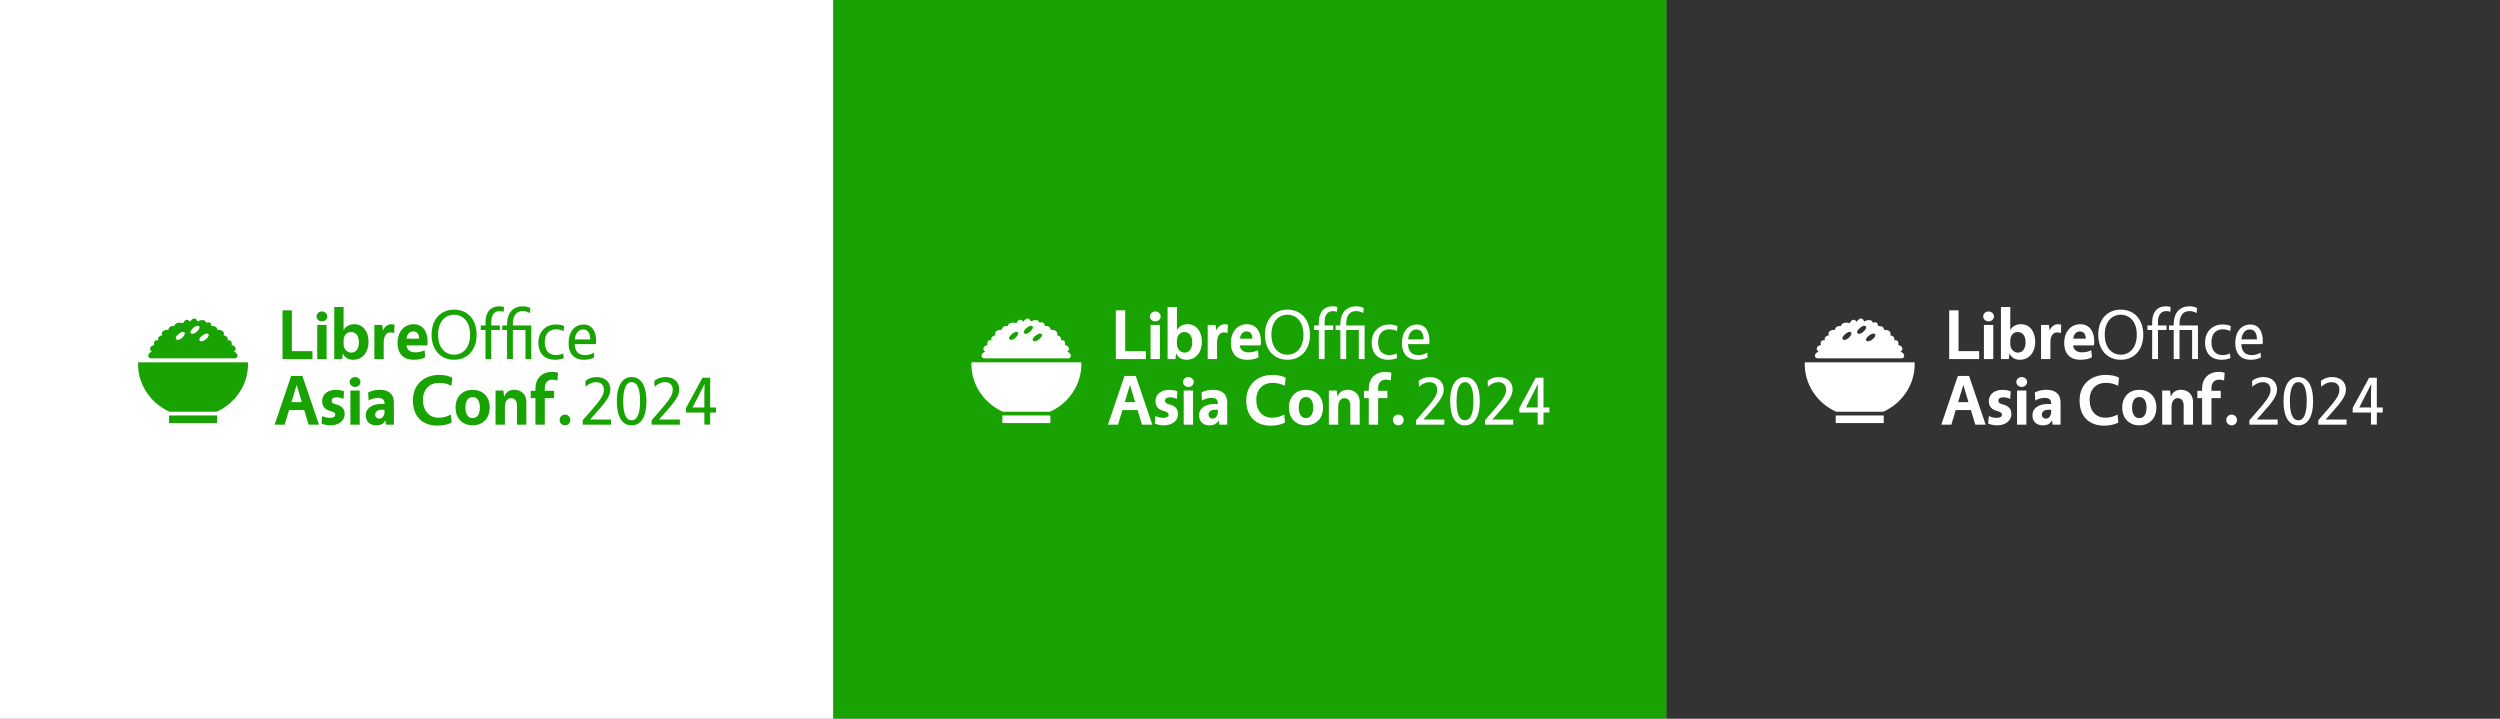 <?xml version="1.0" encoding="UTF-8" standalone="no"?>
<!-- Created with Inkscape (http://www.inkscape.org/) -->

<svg
   width="760.677mm"
   height="218.654mm"
   viewBox="0 0 760.677 218.654"
   version="1.1"
   id="svg1"
   xmlns="http://www.w3.org/2000/svg"
   xmlns:svg="http://www.w3.org/2000/svg">
  <rect x="0" y="0" width="760.677" height="218.654" fill="#808080" stroke="none"/>
  <defs
     id="defs1" />
  <g
     id="layer1"
     transform="translate(202.116,-53.975)">
    <g
       id="g2">
      <rect
         style="fill:#ffffff;fill-opacity:1;stroke:none;stroke-width:0.061;stroke-linecap:round;stroke-linejoin:round;stroke-opacity:1;paint-order:markers fill stroke"
         id="rect2392"
         width="253.559"
         height="218.654"
         x="-202.116"
         y="53.975" />
      <rect
         style="fill:#18a303;fill-opacity:1;stroke:none;stroke-width:0.061;stroke-linecap:round;stroke-linejoin:round;stroke-opacity:1;paint-order:markers fill stroke"
         id="rect2548"
         width="253.559"
         height="218.654"
         x="-305.003"
         y="53.975"
         transform="scale(-1,1)" />
      <rect
         style="fill:#333333;fill-opacity:1;stroke:none;stroke-width:0.061;stroke-linecap:round;stroke-linejoin:round;stroke-opacity:1;paint-order:markers fill stroke"
         id="rect2549"
         width="253.559"
         height="218.654"
         x="305.003"
         y="53.975" />
      <g
         id="g2647-4"
         transform="matrix(0.341,0,0,0.341,-2105.638,-1300.402)">
        <g
           id="g2641-1"
           style="font-size:63.206px;line-height:1.3;font-family:Vegur;-inkscape-font-specification:Vegur;letter-spacing:-0.237px;white-space:pre;fill:#ffffff;stroke-width:1.394;stroke-linecap:round;stroke-linejoin:round;paint-order:markers fill stroke"
           aria-label="LibreOffice">
          <path
             style="font-weight:bold"
             d="m 6586.183,4285.091 v -36.406 h -8.343 v 43.485 h 26.736 v -7.079 z m 26.815,-35.395 c -2.655,0 -4.804,1.959 -4.804,4.424 0,2.465 2.149,4.424 4.804,4.424 2.655,0 4.804,-1.959 4.804,-4.424 0,-2.465 -2.149,-4.424 -4.804,-4.424 z m -4.172,42.474 h 8.343 v -30.465 h -8.343 z m 23.528,-46.456 h -8.343 v 46.456 h 7.016 l 0.632,-5.183 c 1.327,3.666 4.93,5.815 9.165,5.815 8.027,0 13.779,-6.131 13.779,-16.307 0,-8.722 -4.804,-15.422 -12.641,-15.422 -4.172,0 -7.585,1.643 -9.607,5.246 z m 0,30.149 c 0,-4.93 2.971,-7.838 6.384,-7.838 5.12,0 7.269,4.045 7.269,9.102 0,6.131 -2.908,9.291 -6.889,9.291 -3.35,0 -6.763,-2.971 -6.763,-7.585 z m 34.463,-14.158 h -7.016 v 30.465 h 8.343 v -14.916 c 0,-5.12 1.959,-8.849 5.878,-8.849 1.517,0 2.465,0.127 3.476,0.569 l 0.316,-7.395 c -0.695,-0.316 -1.959,-0.506 -3.034,-0.506 -2.908,0 -6.257,2.275 -7.332,5.752 z m 37.813,22.564 c -2.275,1.201 -4.993,1.896 -8.343,1.896 -4.551,0 -7.395,-2.149 -7.838,-6.194 h 18.519 c 0.19,-1.011 0.316,-2.465 0.316,-3.539 0,-8.343 -3.792,-15.359 -12.515,-15.359 -8.153,0 -14.284,6.447 -14.284,16.813 0,9.986 5.815,14.916 14.158,14.916 4.677,0 8.153,-0.885 10.555,-2.212 z m -16.117,-10.303 c 0.506,-4.171 2.844,-6.447 5.878,-6.447 3.856,0 5.309,2.907 5.309,6.447 z"
             id="path2640-1" />
          <path
             d="m 6730.94,4248.053 c -11.883,0 -20.099,8.659 -20.099,22.375 0,13.716 8.217,22.375 20.099,22.375 11.883,0 20.099,-8.659 20.099,-22.375 0,-13.716 -8.217,-22.375 -20.099,-22.375 z m 0,4.551 c 7.648,0 14.284,5.815 14.284,17.824 0,12.009 -6.637,17.824 -14.284,17.824 -7.648,0 -14.284,-5.815 -14.284,-17.824 0,-12.009 6.637,-17.824 14.284,-17.824 z m 28.016,9.607 h -4.235 v 4.045 h 4.235 v 25.914 h 5.183 v -25.914 h 7.648 v -4.045 h -7.648 v -3.539 c 0,-6.447 3.413,-9.291 7.142,-9.291 1.77,0 2.844,0.253 3.856,0.632 l 0.316,-4.298 c -1.011,-0.379 -2.528,-0.632 -4.235,-0.632 -7.521,0 -12.262,4.993 -12.262,14.284 z m 40.847,0 h -16.433 v -1.58 c 0,-6.573 2.781,-11.251 8.659,-11.251 2.528,0 4.74,0.569 6.51,1.77 l 0.506,-4.424 c -1.264,-0.885 -3.856,-1.643 -6.51,-1.643 -8.533,0 -14.348,5.12 -14.348,16.244 v 0.885 h -4.235 v 4.045 h 4.235 v 25.914 h 5.183 v -25.914 h 11.251 v 25.914 h 5.183 z m 28.537,24.903 c -1.896,0.948 -4.235,1.517 -6.384,1.517 -6.384,0 -10.113,-4.045 -10.113,-11.567 0,-7.774 4.424,-11.44 10.05,-11.44 2.655,0 4.93,0.632 6.763,1.643 l 0.443,-4.551 c -1.707,-0.822 -4.361,-1.391 -7.395,-1.391 -8.153,0 -15.549,5.562 -15.549,16.117 0,10.492 6.447,15.359 14.664,15.359 3.097,0 5.878,-0.632 7.964,-1.454 z m 27.384,-0.695 c -2.149,1.327 -4.993,2.212 -7.648,2.212 -6.068,0 -9.228,-2.971 -9.544,-9.797 h 18.898 c 0.19,-1.011 0.253,-1.643 0.253,-2.591 0,-8.217 -3.224,-14.916 -11.061,-14.916 -8.153,0 -13.526,6.447 -13.526,16.56 0,9.86 5.372,14.916 13.716,14.916 3.539,0 6.889,-0.822 9.165,-2.086 z m -17.066,-11.819 c 0.443,-5.309 3.224,-8.849 7.395,-8.849 4.614,0 6.384,3.919 6.384,8.849 z"
             id="path2641-6" />
        </g>
        <g
           id="g2644-6"
           style="fill:#ffffff"
           transform="translate(0,539.401)">
          <path
             id="path2643-9"
             style="fill:#ffffff;fill-opacity:1;stroke:none;stroke-width:0.145;stroke-linecap:round;stroke-linejoin:round;stroke-dasharray:none;paint-order:markers fill stroke"
             d="m 6499.141,3716.555 h -0.01 c -1.271,-0.053 -2.717,1.293 -3.984,3.054 -0.473,-1.041 -1.303,-1.755 -2.583,-1.914 -1.246,-0.155 -2.438,1.147 -3.412,2.942 -3.659,-0.79 -7.285,-0.32 -7.771,2.607 -2.794,-0.125 -5.113,0.733 -5.355,3.194 v 0.234 c -3.191,-0.064 -5.906,0.951 -5.924,3.679 0,0.431 0.169,0.835 0.467,1.212 -2.213,0.355 -3.84,1.442 -3.853,3.553 0,0.377 0.126,0.733 0.356,1.068 -0.968,-0.388 -1.982,-0.347 -2.984,0.309 -0.935,0.612 -1.089,2.077 -0.817,3.801 -2.095,0.392 -3.612,1.476 -3.625,3.513 -0.01,0.843 0.641,1.584 1.639,2.21 -2.344,1.101 -3.893,2.803 -3.005,4.893 0.273,0.642 0.971,1.017 1.898,1.196 h 75.418 c -0.01,-0.01 -0.01,-0.01 -0.01,-0.018 0.896,-0.184 1.57,-0.554 1.837,-1.181 0.889,-2.089 -0.661,-3.792 -3.005,-4.893 0.998,-0.626 1.649,-1.367 1.639,-2.21 -0.013,-2.037 -1.529,-3.121 -3.625,-3.513 0.272,-1.724 0.118,-3.19 -0.817,-3.802 -1.002,-0.656 -2.017,-0.696 -2.984,-0.308 0.231,-0.335 0.356,-0.692 0.356,-1.069 -0.014,-2.111 -1.64,-3.198 -3.853,-3.553 0.298,-0.377 0.467,-0.78 0.467,-1.212 -0.018,-2.729 -2.733,-3.744 -5.924,-3.679 0.01,-0.078 0.01,-0.156 0,-0.234 -0.242,-2.466 -2.569,-3.321 -5.369,-3.193 -0.027,-1.377 -0.37,-2.473 -1.206,-2.909 -1.181,-0.616 -2.302,-0.472 -3.308,0.166 -0.018,-0.123 -0.046,-0.243 -0.091,-0.361 -1.086,-2.851 -4.581,-2.519 -7.887,-0.913 -0.235,-1.233 -0.931,-2.185 -2.255,-2.599 -0.139,-0.045 -0.281,-0.064 -0.426,-0.074 z m 3.042,6.483 c 0.651,0.015 1.158,0.3 1.518,0.859 0.905,2.523 -5.95,8.745 -7.941,5.428 -0.96,-1.599 3.067,-5.19 4.645,-5.838 0.678,-0.311 1.271,-0.462 1.777,-0.45 z m -13.1,5.431 c 0.651,0.015 1.158,0.3 1.518,0.86 0.905,2.523 -5.95,8.745 -7.941,5.428 -0.96,-1.599 3.067,-5.19 4.645,-5.838 0.678,-0.311 1.271,-0.462 1.777,-0.45 z m 21.177,1.537 c 0.76,0 1.321,0.323 1.679,0.971 0.732,2.579 -6.527,8.323 -8.289,4.879 -0.85,-1.66 3.41,-4.971 5.029,-5.511 0.598,-0.227 1.125,-0.34 1.581,-0.339 z" />
          <path
             id="path2644-4"
             style="fill:#ffffff;fill-opacity:1;stroke:none;stroke-width:0.145;stroke-linecap:round;stroke-linejoin:round;stroke-dasharray:none;stroke-opacity:1;paint-order:markers fill stroke"
             d="m 6449.003,3755.693 c -0.026,0.567 -0.044,1.133 -0.044,1.7 0.02,18.134 10.929,34.588 27.938,42.354 h 42.227 c 17.009,-7.767 27.919,-24.22 27.938,-42.354 -0.031,-0.568 -0.074,-1.134 -0.127,-1.7 z m 27.587,47.385 v 6.822 h 42.839 v -6.822 z" />
        </g>
        <g
           id="g2646-7"
           style="font-size:63.206px;line-height:1.3;font-family:Vegur;-inkscape-font-specification:Vegur;letter-spacing:-0.237px;white-space:pre;fill:#ffffff;stroke-width:1.394;stroke-linecap:round;stroke-linejoin:round;paint-order:markers fill stroke"
           aria-label="Asia Conf. 2024">
          <path
             style="font-weight:bold"
             d="m 6597.211,4337.669 3.919,13.02 h 9.228 l -14.79,-43.485 h -9.986 l -14.79,43.485 h 8.975 l 3.919,-13.02 z m -2.149,-7.079 h -9.228 l 4.614,-15.359 z m 17.524,19.088 c 2.275,1.075 5.309,1.643 7.964,1.643 7.079,0 12.768,-3.792 12.768,-9.986 0,-4.551 -2.275,-7.458 -8.217,-8.849 -2.086,-0.506 -3.413,-1.517 -3.413,-3.224 0,-1.896 1.833,-2.971 4.361,-2.971 2.275,0 4.298,0.506 6.194,1.517 l 0.506,-6.826 c -1.77,-0.758 -4.171,-1.327 -7.648,-1.327 -6.194,0 -11.883,3.413 -11.883,10.05 0,4.74 2.339,7.521 7.711,8.912 2.591,0.695 3.982,1.58 3.982,3.224 0,1.706 -1.643,2.781 -4.361,2.781 -2.275,0 -4.677,-0.379 -7.332,-1.58 z m 29.975,-41.463 c -2.655,0 -4.804,1.959 -4.804,4.424 0,2.465 2.149,4.424 4.804,4.424 2.655,0 4.804,-1.959 4.804,-4.424 0,-2.465 -2.149,-4.424 -4.804,-4.424 z m -4.171,42.474 h 8.343 v -30.465 h -8.343 z m 16.323,-21.553 c 2.465,-1.58 6.005,-2.339 8.47,-2.339 3.982,0 5.689,1.896 5.689,4.867 v 0.695 c -0.758,-0.063 -1.706,-0.127 -2.908,-0.127 -7.964,0 -13.842,3.603 -13.842,10.113 0,5.625 3.666,8.975 9.165,8.975 4.045,0 6.51,-1.201 8.28,-4.488 l 0.632,3.856 h 7.016 v -19.657 c 0,-6.953 -3.666,-11.44 -12.768,-11.44 -3.539,0 -7.648,0.885 -10.239,2.465 z m 14.158,10.05 c 0,3.539 -2.086,6.131 -4.551,6.131 -2.275,0 -3.792,-1.454 -3.792,-3.539 0,-2.718 2.339,-4.424 5.878,-4.424 0.822,0 1.706,0.063 2.465,0.126 z m 59.255,2.528 c -3.729,1.896 -7.016,2.781 -10.934,2.781 -8.406,0 -14.032,-5.941 -14.032,-16.054 0,-9.86 6.573,-15.043 14.221,-15.043 4.551,0 8.28,1.075 11.187,2.655 l 0.822,-7.205 c -2.591,-1.517 -6.51,-2.528 -12.009,-2.528 -12.388,0 -23.196,7.901 -23.196,22.817 0,14.727 8.975,22.438 21.743,22.438 4.614,0 9.291,-0.822 12.831,-2.718 z m 19.357,-22.122 c -8.47,0 -15.232,5.625 -15.232,15.865 0,10.176 6.763,15.865 15.232,15.865 8.47,0 15.233,-5.689 15.233,-15.865 0,-10.239 -6.763,-15.865 -15.233,-15.865 z m 0,6.447 c 3.856,0 6.447,3.16 6.447,9.418 0,6.194 -2.591,9.418 -6.447,9.418 -3.856,0 -6.447,-3.223 -6.447,-9.418 0,-6.257 2.591,-9.418 6.447,-9.418 z m 27.447,-5.815 h -7.016 v 30.465 h 8.343 v -15.675 c 0,-4.804 2.023,-7.964 5.499,-7.964 3.539,0 5.309,2.718 5.309,6.637 v 17.002 h 8.343 v -20.352 c 0,-6.194 -4.045,-10.745 -10.871,-10.745 -4.108,0 -7.585,2.023 -8.912,6.384 z m 28.585,0.253 h -4.235 v 6.573 h 4.235 v 23.639 h 8.343 v -23.639 h 8.28 v -6.573 h -8.28 v -2.465 c 0,-4.551 2.591,-7.458 6.7,-7.458 1.77,0 3.35,0.253 4.551,0.758 l 0.569,-6.889 c -1.264,-0.506 -3.287,-0.822 -5.183,-0.822 -8.406,0 -14.98,4.993 -14.98,15.106 z m 26.372,21.237 c -2.655,0 -4.804,2.149 -4.804,4.804 0,2.655 2.149,4.804 4.804,4.804 2.655,0 4.804,-2.149 4.804,-4.804 0,-2.655 -2.149,-4.804 -4.804,-4.804 z"
             id="path2645-1" />
          <path
             d="m 6848.319,4317.064 c 2.402,-2.718 6.194,-4.298 9.038,-4.298 4.993,0 7.205,2.844 7.205,6.573 0,3.919 -1.201,7.079 -9.734,16.939 l -9.102,10.492 v 3.919 h 25.219 v -4.551 h -18.646 l 5.941,-6.7 c 8.912,-9.986 12.136,-14.664 12.136,-20.226 0,-6.321 -4.551,-10.998 -12.262,-10.998 -3.729,0 -7.332,1.138 -9.986,3.476 z m 41.036,-8.849 c -8.153,0 -13.21,7.458 -13.21,21.553 0,14.284 4.93,21.553 13.21,21.553 8.153,0 13.21,-7.269 13.21,-21.553 0,-14.284 -5.056,-21.553 -13.21,-21.553 z m 0,4.551 c 5.499,0 7.521,6.826 7.521,17.002 0,10.176 -2.149,17.002 -7.521,17.002 -5.372,0 -7.521,-6.573 -7.521,-17.002 0,-10.239 2.275,-17.002 7.521,-17.002 z m 20.431,4.298 c 2.402,-2.718 6.194,-4.298 9.038,-4.298 4.993,0 7.205,2.844 7.205,6.573 0,3.919 -1.201,7.079 -9.734,16.939 l -9.102,10.492 v 3.919 h 25.219 v -4.551 h -18.646 l 5.941,-6.7 c 8.912,-9.986 12.135,-14.664 12.135,-20.226 0,-6.321 -4.551,-10.998 -12.262,-10.998 -3.729,0 -7.332,1.138 -9.986,3.476 z m 49.632,18.266 v -26.483 h -6.889 l -14.664,26.989 v 4.045 h 16.37 v 10.745 h 5.183 v -10.745 h 5.246 v -4.551 z m -15.675,0 10.745,-21.047 c -0.253,5.056 -0.253,8.786 -0.253,11.314 v 9.734 z"
             id="path2646-1" />
        </g>
      </g>
      <g
         id="g2653"
         transform="matrix(0.341,0,0,0.341,-1852.079,-1300.402)">
        <g
           id="g2648"
           style="font-size:63.206px;line-height:1.3;font-family:Vegur;-inkscape-font-specification:Vegur;letter-spacing:-0.237px;white-space:pre;fill:#ffffff;stroke-width:1.394;stroke-linecap:round;stroke-linejoin:round;paint-order:markers fill stroke"
           aria-label="LibreOffice">
          <path
             style="font-weight:bold"
             d="m 6586.183,4285.091 v -36.406 h -8.343 v 43.485 h 26.736 v -7.079 z m 26.815,-35.395 c -2.655,0 -4.804,1.959 -4.804,4.424 0,2.465 2.149,4.424 4.804,4.424 2.655,0 4.804,-1.959 4.804,-4.424 0,-2.465 -2.149,-4.424 -4.804,-4.424 z m -4.172,42.474 h 8.343 v -30.465 h -8.343 z m 23.528,-46.456 h -8.343 v 46.456 h 7.016 l 0.632,-5.183 c 1.327,3.666 4.93,5.815 9.165,5.815 8.027,0 13.779,-6.131 13.779,-16.307 0,-8.722 -4.804,-15.422 -12.641,-15.422 -4.172,0 -7.585,1.643 -9.607,5.246 z m 0,30.149 c 0,-4.93 2.971,-7.838 6.384,-7.838 5.12,0 7.269,4.045 7.269,9.102 0,6.131 -2.908,9.291 -6.889,9.291 -3.35,0 -6.763,-2.971 -6.763,-7.585 z m 34.463,-14.158 h -7.016 v 30.465 h 8.343 v -14.916 c 0,-5.12 1.959,-8.849 5.878,-8.849 1.517,0 2.465,0.127 3.476,0.569 l 0.316,-7.395 c -0.695,-0.316 -1.959,-0.506 -3.034,-0.506 -2.908,0 -6.257,2.275 -7.332,5.752 z m 37.813,22.564 c -2.275,1.201 -4.993,1.896 -8.343,1.896 -4.551,0 -7.395,-2.149 -7.838,-6.194 h 18.519 c 0.19,-1.011 0.316,-2.465 0.316,-3.539 0,-8.343 -3.792,-15.359 -12.515,-15.359 -8.153,0 -14.284,6.447 -14.284,16.813 0,9.986 5.815,14.916 14.158,14.916 4.677,0 8.153,-0.885 10.555,-2.212 z m -16.117,-10.303 c 0.506,-4.171 2.844,-6.447 5.878,-6.447 3.856,0 5.309,2.907 5.309,6.447 z"
             id="path2647" />
          <path
             d="m 6730.94,4248.053 c -11.883,0 -20.099,8.659 -20.099,22.375 0,13.716 8.217,22.375 20.099,22.375 11.883,0 20.099,-8.659 20.099,-22.375 0,-13.716 -8.217,-22.375 -20.099,-22.375 z m 0,4.551 c 7.648,0 14.284,5.815 14.284,17.824 0,12.009 -6.637,17.824 -14.284,17.824 -7.648,0 -14.284,-5.815 -14.284,-17.824 0,-12.009 6.637,-17.824 14.284,-17.824 z m 28.016,9.607 h -4.235 v 4.045 h 4.235 v 25.914 h 5.183 v -25.914 h 7.648 v -4.045 h -7.648 v -3.539 c 0,-6.447 3.413,-9.291 7.142,-9.291 1.77,0 2.844,0.253 3.856,0.632 l 0.316,-4.298 c -1.011,-0.379 -2.528,-0.632 -4.235,-0.632 -7.521,0 -12.262,4.993 -12.262,14.284 z m 40.847,0 h -16.433 v -1.58 c 0,-6.573 2.781,-11.251 8.659,-11.251 2.528,0 4.74,0.569 6.51,1.77 l 0.506,-4.424 c -1.264,-0.885 -3.856,-1.643 -6.51,-1.643 -8.533,0 -14.348,5.12 -14.348,16.244 v 0.885 h -4.235 v 4.045 h 4.235 v 25.914 h 5.183 v -25.914 h 11.251 v 25.914 h 5.183 z m 28.537,24.903 c -1.896,0.948 -4.235,1.517 -6.384,1.517 -6.384,0 -10.113,-4.045 -10.113,-11.567 0,-7.774 4.424,-11.44 10.05,-11.44 2.655,0 4.93,0.632 6.763,1.643 l 0.443,-4.551 c -1.707,-0.822 -4.361,-1.391 -7.395,-1.391 -8.153,0 -15.549,5.562 -15.549,16.117 0,10.492 6.447,15.359 14.664,15.359 3.097,0 5.878,-0.632 7.964,-1.454 z m 27.384,-0.695 c -2.149,1.327 -4.993,2.212 -7.648,2.212 -6.068,0 -9.228,-2.971 -9.544,-9.797 h 18.898 c 0.19,-1.011 0.253,-1.643 0.253,-2.591 0,-8.217 -3.224,-14.916 -11.061,-14.916 -8.153,0 -13.526,6.447 -13.526,16.56 0,9.86 5.372,14.916 13.716,14.916 3.539,0 6.889,-0.822 9.165,-2.086 z m -17.066,-11.819 c 0.443,-5.309 3.224,-8.849 7.395,-8.849 4.614,0 6.384,3.919 6.384,8.849 z"
             id="path2648" />
        </g>
        <g
           id="g2650"
           style="fill:#ffffff"
           transform="translate(0,539.401)">
          <path
             id="path2649"
             style="fill:#ffffff;fill-opacity:1;stroke:none;stroke-width:0.145;stroke-linecap:round;stroke-linejoin:round;stroke-dasharray:none;paint-order:markers fill stroke"
             d="m 6499.141,3716.555 h -0.01 c -1.271,-0.053 -2.717,1.293 -3.984,3.054 -0.473,-1.041 -1.303,-1.755 -2.583,-1.914 -1.246,-0.155 -2.438,1.147 -3.412,2.942 -3.659,-0.79 -7.285,-0.32 -7.771,2.607 -2.794,-0.125 -5.113,0.733 -5.355,3.194 v 0.234 c -3.191,-0.064 -5.906,0.951 -5.924,3.679 0,0.431 0.169,0.835 0.467,1.212 -2.213,0.355 -3.84,1.442 -3.853,3.553 0,0.377 0.126,0.733 0.356,1.068 -0.968,-0.388 -1.982,-0.347 -2.984,0.309 -0.935,0.612 -1.089,2.077 -0.817,3.801 -2.095,0.392 -3.612,1.476 -3.625,3.513 -0.01,0.843 0.641,1.584 1.639,2.21 -2.344,1.101 -3.893,2.803 -3.005,4.893 0.273,0.642 0.971,1.017 1.898,1.196 h 75.418 c -0.01,-0.01 -0.01,-0.01 -0.01,-0.018 0.896,-0.184 1.57,-0.554 1.837,-1.181 0.889,-2.089 -0.661,-3.792 -3.005,-4.893 0.998,-0.626 1.649,-1.367 1.639,-2.21 -0.013,-2.037 -1.529,-3.121 -3.625,-3.513 0.272,-1.724 0.118,-3.19 -0.817,-3.802 -1.002,-0.656 -2.017,-0.696 -2.984,-0.308 0.231,-0.335 0.356,-0.692 0.356,-1.069 -0.014,-2.111 -1.64,-3.198 -3.853,-3.553 0.298,-0.377 0.467,-0.78 0.467,-1.212 -0.018,-2.729 -2.733,-3.744 -5.924,-3.679 0.01,-0.078 0.01,-0.156 0,-0.234 -0.242,-2.466 -2.569,-3.321 -5.369,-3.193 -0.027,-1.377 -0.37,-2.473 -1.206,-2.909 -1.181,-0.616 -2.302,-0.472 -3.308,0.166 -0.018,-0.123 -0.046,-0.243 -0.091,-0.361 -1.086,-2.851 -4.581,-2.519 -7.887,-0.913 -0.235,-1.233 -0.931,-2.185 -2.255,-2.599 -0.139,-0.045 -0.281,-0.064 -0.426,-0.074 z m 3.042,6.483 c 0.651,0.015 1.158,0.3 1.518,0.859 0.905,2.523 -5.95,8.745 -7.941,5.428 -0.96,-1.599 3.067,-5.19 4.645,-5.838 0.678,-0.311 1.271,-0.462 1.777,-0.45 z m -13.1,5.431 c 0.651,0.015 1.158,0.3 1.518,0.86 0.905,2.523 -5.95,8.745 -7.941,5.428 -0.96,-1.599 3.067,-5.19 4.645,-5.838 0.678,-0.311 1.271,-0.462 1.777,-0.45 z m 21.177,1.537 c 0.76,0 1.321,0.323 1.679,0.971 0.732,2.579 -6.527,8.323 -8.289,4.879 -0.85,-1.66 3.41,-4.971 5.029,-5.511 0.598,-0.227 1.125,-0.34 1.581,-0.339 z" />
          <path
             id="path2650"
             style="fill:#ffffff;fill-opacity:1;stroke:none;stroke-width:0.145;stroke-linecap:round;stroke-linejoin:round;stroke-dasharray:none;stroke-opacity:1;paint-order:markers fill stroke"
             d="m 6449.003,3755.693 c -0.026,0.567 -0.044,1.133 -0.044,1.7 0.02,18.134 10.929,34.588 27.938,42.354 h 42.227 c 17.009,-7.767 27.919,-24.22 27.938,-42.354 -0.031,-0.568 -0.074,-1.134 -0.127,-1.7 z m 27.587,47.385 v 6.822 h 42.839 v -6.822 z" />
        </g>
        <g
           id="g2652"
           style="font-size:63.206px;line-height:1.3;font-family:Vegur;-inkscape-font-specification:Vegur;letter-spacing:-0.237px;white-space:pre;fill:#ffffff;stroke-width:1.394;stroke-linecap:round;stroke-linejoin:round;paint-order:markers fill stroke"
           aria-label="Asia Conf. 2024">
          <path
             style="font-weight:bold"
             d="m 6597.211,4337.669 3.919,13.02 h 9.228 l -14.79,-43.485 h -9.986 l -14.79,43.485 h 8.975 l 3.919,-13.02 z m -2.149,-7.079 h -9.228 l 4.614,-15.359 z m 17.524,19.088 c 2.275,1.075 5.309,1.643 7.964,1.643 7.079,0 12.768,-3.792 12.768,-9.986 0,-4.551 -2.275,-7.458 -8.217,-8.849 -2.086,-0.506 -3.413,-1.517 -3.413,-3.224 0,-1.896 1.833,-2.971 4.361,-2.971 2.275,0 4.298,0.506 6.194,1.517 l 0.506,-6.826 c -1.77,-0.758 -4.171,-1.327 -7.648,-1.327 -6.194,0 -11.883,3.413 -11.883,10.05 0,4.74 2.339,7.521 7.711,8.912 2.591,0.695 3.982,1.58 3.982,3.224 0,1.706 -1.643,2.781 -4.361,2.781 -2.275,0 -4.677,-0.379 -7.332,-1.58 z m 29.975,-41.463 c -2.655,0 -4.804,1.959 -4.804,4.424 0,2.465 2.149,4.424 4.804,4.424 2.655,0 4.804,-1.959 4.804,-4.424 0,-2.465 -2.149,-4.424 -4.804,-4.424 z m -4.171,42.474 h 8.343 v -30.465 h -8.343 z m 16.323,-21.553 c 2.465,-1.58 6.005,-2.339 8.47,-2.339 3.982,0 5.689,1.896 5.689,4.867 v 0.695 c -0.758,-0.063 -1.706,-0.127 -2.908,-0.127 -7.964,0 -13.842,3.603 -13.842,10.113 0,5.625 3.666,8.975 9.165,8.975 4.045,0 6.51,-1.201 8.28,-4.488 l 0.632,3.856 h 7.016 v -19.657 c 0,-6.953 -3.666,-11.44 -12.768,-11.44 -3.539,0 -7.648,0.885 -10.239,2.465 z m 14.158,10.05 c 0,3.539 -2.086,6.131 -4.551,6.131 -2.275,0 -3.792,-1.454 -3.792,-3.539 0,-2.718 2.339,-4.424 5.878,-4.424 0.822,0 1.706,0.063 2.465,0.126 z m 59.255,2.528 c -3.729,1.896 -7.016,2.781 -10.934,2.781 -8.406,0 -14.032,-5.941 -14.032,-16.054 0,-9.86 6.573,-15.043 14.221,-15.043 4.551,0 8.28,1.075 11.187,2.655 l 0.822,-7.205 c -2.591,-1.517 -6.51,-2.528 -12.009,-2.528 -12.388,0 -23.196,7.901 -23.196,22.817 0,14.727 8.975,22.438 21.743,22.438 4.614,0 9.291,-0.822 12.831,-2.718 z m 19.357,-22.122 c -8.47,0 -15.232,5.625 -15.232,15.865 0,10.176 6.763,15.865 15.232,15.865 8.47,0 15.233,-5.689 15.233,-15.865 0,-10.239 -6.763,-15.865 -15.233,-15.865 z m 0,6.447 c 3.856,0 6.447,3.16 6.447,9.418 0,6.194 -2.591,9.418 -6.447,9.418 -3.856,0 -6.447,-3.223 -6.447,-9.418 0,-6.257 2.591,-9.418 6.447,-9.418 z m 27.447,-5.815 h -7.016 v 30.465 h 8.343 v -15.675 c 0,-4.804 2.023,-7.964 5.499,-7.964 3.539,0 5.309,2.718 5.309,6.637 v 17.002 h 8.343 v -20.352 c 0,-6.194 -4.045,-10.745 -10.871,-10.745 -4.108,0 -7.585,2.023 -8.912,6.384 z m 28.585,0.253 h -4.235 v 6.573 h 4.235 v 23.639 h 8.343 v -23.639 h 8.28 v -6.573 h -8.28 v -2.465 c 0,-4.551 2.591,-7.458 6.7,-7.458 1.77,0 3.35,0.253 4.551,0.758 l 0.569,-6.889 c -1.264,-0.506 -3.287,-0.822 -5.183,-0.822 -8.406,0 -14.98,4.993 -14.98,15.106 z m 26.372,21.237 c -2.655,0 -4.804,2.149 -4.804,4.804 0,2.655 2.149,4.804 4.804,4.804 2.655,0 4.804,-2.149 4.804,-4.804 0,-2.655 -2.149,-4.804 -4.804,-4.804 z"
             id="path2651" />
          <path
             d="m 6848.319,4317.064 c 2.402,-2.718 6.194,-4.298 9.038,-4.298 4.993,0 7.205,2.844 7.205,6.573 0,3.919 -1.201,7.079 -9.734,16.939 l -9.102,10.492 v 3.919 h 25.219 v -4.551 h -18.646 l 5.941,-6.7 c 8.912,-9.986 12.136,-14.664 12.136,-20.226 0,-6.321 -4.551,-10.998 -12.262,-10.998 -3.729,0 -7.332,1.138 -9.986,3.476 z m 41.036,-8.849 c -8.153,0 -13.21,7.458 -13.21,21.553 0,14.284 4.93,21.553 13.21,21.553 8.153,0 13.21,-7.269 13.21,-21.553 0,-14.284 -5.056,-21.553 -13.21,-21.553 z m 0,4.551 c 5.499,0 7.521,6.826 7.521,17.002 0,10.176 -2.149,17.002 -7.521,17.002 -5.372,0 -7.521,-6.573 -7.521,-17.002 0,-10.239 2.275,-17.002 7.521,-17.002 z m 20.431,4.298 c 2.402,-2.718 6.194,-4.298 9.038,-4.298 4.993,0 7.205,2.844 7.205,6.573 0,3.919 -1.201,7.079 -9.734,16.939 l -9.102,10.492 v 3.919 h 25.219 v -4.551 h -18.646 l 5.941,-6.7 c 8.912,-9.986 12.135,-14.664 12.135,-20.226 0,-6.321 -4.551,-10.998 -12.262,-10.998 -3.729,0 -7.332,1.138 -9.986,3.476 z m 49.632,18.266 v -26.483 h -6.889 l -14.664,26.989 v 4.045 h 16.37 v 10.745 h 5.183 v -10.745 h 5.246 v -4.551 z m -15.675,0 10.745,-21.047 c -0.253,5.056 -0.253,8.786 -0.253,11.314 v 9.734 z"
             id="path2652" />
        </g>
      </g>
      <g
         id="g2680"
         transform="matrix(0.341,0,0,0.341,-2359.197,-1300.402)"
         style="fill:#18a303;fill-opacity:1">
        <g
           id="g2654"
           style="font-size:63.206px;line-height:1.3;font-family:Vegur;-inkscape-font-specification:Vegur;letter-spacing:-0.237px;white-space:pre;fill:#18a303;fill-opacity:1;stroke-width:1.394;stroke-linecap:round;stroke-linejoin:round;paint-order:markers fill stroke"
           aria-label="LibreOffice">
          <path
             style="font-weight:bold;fill:#18a303;fill-opacity:1"
             d="m 6586.183,4285.091 v -36.406 h -8.343 v 43.485 h 26.736 v -7.079 z m 26.815,-35.395 c -2.655,0 -4.804,1.959 -4.804,4.424 0,2.465 2.149,4.424 4.804,4.424 2.655,0 4.804,-1.959 4.804,-4.424 0,-2.465 -2.149,-4.424 -4.804,-4.424 z m -4.172,42.474 h 8.343 v -30.465 h -8.343 z m 23.528,-46.456 h -8.343 v 46.456 h 7.016 l 0.632,-5.183 c 1.327,3.666 4.93,5.815 9.165,5.815 8.027,0 13.779,-6.131 13.779,-16.307 0,-8.722 -4.804,-15.422 -12.641,-15.422 -4.172,0 -7.585,1.643 -9.607,5.246 z m 0,30.149 c 0,-4.93 2.971,-7.838 6.384,-7.838 5.12,0 7.269,4.045 7.269,9.102 0,6.131 -2.908,9.291 -6.889,9.291 -3.35,0 -6.763,-2.971 -6.763,-7.585 z m 34.463,-14.158 h -7.016 v 30.465 h 8.343 v -14.916 c 0,-5.12 1.959,-8.849 5.878,-8.849 1.517,0 2.465,0.127 3.476,0.569 l 0.316,-7.395 c -0.695,-0.316 -1.959,-0.506 -3.034,-0.506 -2.908,0 -6.257,2.275 -7.332,5.752 z m 37.813,22.564 c -2.275,1.201 -4.993,1.896 -8.343,1.896 -4.551,0 -7.395,-2.149 -7.838,-6.194 h 18.519 c 0.19,-1.011 0.316,-2.465 0.316,-3.539 0,-8.343 -3.792,-15.359 -12.515,-15.359 -8.153,0 -14.284,6.447 -14.284,16.813 0,9.986 5.815,14.916 14.158,14.916 4.677,0 8.153,-0.885 10.555,-2.212 z m -16.117,-10.303 c 0.506,-4.171 2.844,-6.447 5.878,-6.447 3.856,0 5.309,2.907 5.309,6.447 z"
             id="path2653" />
          <path
             d="m 6730.94,4248.053 c -11.883,0 -20.099,8.659 -20.099,22.375 0,13.716 8.217,22.375 20.099,22.375 11.883,0 20.099,-8.659 20.099,-22.375 0,-13.716 -8.217,-22.375 -20.099,-22.375 z m 0,4.551 c 7.648,0 14.284,5.815 14.284,17.824 0,12.009 -6.637,17.824 -14.284,17.824 -7.648,0 -14.284,-5.815 -14.284,-17.824 0,-12.009 6.637,-17.824 14.284,-17.824 z m 28.016,9.607 h -4.235 v 4.045 h 4.235 v 25.914 h 5.183 v -25.914 h 7.648 v -4.045 h -7.648 v -3.539 c 0,-6.447 3.413,-9.291 7.142,-9.291 1.77,0 2.844,0.253 3.856,0.632 l 0.316,-4.298 c -1.011,-0.379 -2.528,-0.632 -4.235,-0.632 -7.521,0 -12.262,4.993 -12.262,14.284 z m 40.847,0 h -16.433 v -1.58 c 0,-6.573 2.781,-11.251 8.659,-11.251 2.528,0 4.74,0.569 6.51,1.77 l 0.506,-4.424 c -1.264,-0.885 -3.856,-1.643 -6.51,-1.643 -8.533,0 -14.348,5.12 -14.348,16.244 v 0.885 h -4.235 v 4.045 h 4.235 v 25.914 h 5.183 v -25.914 h 11.251 v 25.914 h 5.183 z m 28.537,24.903 c -1.896,0.948 -4.235,1.517 -6.384,1.517 -6.384,0 -10.113,-4.045 -10.113,-11.567 0,-7.774 4.424,-11.44 10.05,-11.44 2.655,0 4.93,0.632 6.763,1.643 l 0.443,-4.551 c -1.707,-0.822 -4.361,-1.391 -7.395,-1.391 -8.153,0 -15.549,5.562 -15.549,16.117 0,10.492 6.447,15.359 14.664,15.359 3.097,0 5.878,-0.632 7.964,-1.454 z m 27.384,-0.695 c -2.149,1.327 -4.993,2.212 -7.648,2.212 -6.068,0 -9.228,-2.971 -9.544,-9.797 h 18.898 c 0.19,-1.011 0.253,-1.643 0.253,-2.591 0,-8.217 -3.224,-14.916 -11.061,-14.916 -8.153,0 -13.526,6.447 -13.526,16.56 0,9.86 5.372,14.916 13.716,14.916 3.539,0 6.889,-0.822 9.165,-2.086 z m -17.066,-11.819 c 0.443,-5.309 3.224,-8.849 7.395,-8.849 4.614,0 6.384,3.919 6.384,8.849 z"
             id="path2654"
             style="fill:#18a303;fill-opacity:1" />
        </g>
        <g
           id="g2656"
           style="fill:#18a303;fill-opacity:1"
           transform="translate(0,539.401)">
          <path
             id="path2655"
             style="fill:#18a303;fill-opacity:1;stroke:none;stroke-width:0.145;stroke-linecap:round;stroke-linejoin:round;stroke-dasharray:none;paint-order:markers fill stroke"
             d="m 6499.141,3716.555 h -0.01 c -1.271,-0.053 -2.717,1.293 -3.984,3.054 -0.473,-1.041 -1.303,-1.755 -2.583,-1.914 -1.246,-0.155 -2.438,1.147 -3.412,2.942 -3.659,-0.79 -7.285,-0.32 -7.771,2.607 -2.794,-0.125 -5.113,0.733 -5.355,3.194 v 0.234 c -3.191,-0.064 -5.906,0.951 -5.924,3.679 0,0.431 0.169,0.835 0.467,1.212 -2.213,0.355 -3.84,1.442 -3.853,3.553 0,0.377 0.126,0.733 0.356,1.068 -0.968,-0.388 -1.982,-0.347 -2.984,0.309 -0.935,0.612 -1.089,2.077 -0.817,3.801 -2.095,0.392 -3.612,1.476 -3.625,3.513 -0.01,0.843 0.641,1.584 1.639,2.21 -2.344,1.101 -3.893,2.803 -3.005,4.893 0.273,0.642 0.971,1.017 1.898,1.196 h 75.418 c -0.01,-0.01 -0.01,-0.01 -0.01,-0.018 0.896,-0.184 1.57,-0.554 1.837,-1.181 0.889,-2.089 -0.661,-3.792 -3.005,-4.893 0.998,-0.626 1.649,-1.367 1.639,-2.21 -0.013,-2.037 -1.529,-3.121 -3.625,-3.513 0.272,-1.724 0.118,-3.19 -0.817,-3.802 -1.002,-0.656 -2.017,-0.696 -2.984,-0.308 0.231,-0.335 0.356,-0.692 0.356,-1.069 -0.014,-2.111 -1.64,-3.198 -3.853,-3.553 0.298,-0.377 0.467,-0.78 0.467,-1.212 -0.018,-2.729 -2.733,-3.744 -5.924,-3.679 0.01,-0.078 0.01,-0.156 0,-0.234 -0.242,-2.466 -2.569,-3.321 -5.369,-3.193 -0.027,-1.377 -0.37,-2.473 -1.206,-2.909 -1.181,-0.616 -2.302,-0.472 -3.308,0.166 -0.018,-0.123 -0.046,-0.243 -0.091,-0.361 -1.086,-2.851 -4.581,-2.519 -7.887,-0.913 -0.235,-1.233 -0.931,-2.185 -2.255,-2.599 -0.139,-0.045 -0.281,-0.064 -0.426,-0.074 z m 3.042,6.483 c 0.651,0.015 1.158,0.3 1.518,0.859 0.905,2.523 -5.95,8.745 -7.941,5.428 -0.96,-1.599 3.067,-5.19 4.645,-5.838 0.678,-0.311 1.271,-0.462 1.777,-0.45 z m -13.1,5.431 c 0.651,0.015 1.158,0.3 1.518,0.86 0.905,2.523 -5.95,8.745 -7.941,5.428 -0.96,-1.599 3.067,-5.19 4.645,-5.838 0.678,-0.311 1.271,-0.462 1.777,-0.45 z m 21.177,1.537 c 0.76,0 1.321,0.323 1.679,0.971 0.732,2.579 -6.527,8.323 -8.289,4.879 -0.85,-1.66 3.41,-4.971 5.029,-5.511 0.598,-0.227 1.125,-0.34 1.581,-0.339 z" />
          <path
             id="path2656"
             style="fill:#18a303;fill-opacity:1;stroke:none;stroke-width:0.145;stroke-linecap:round;stroke-linejoin:round;stroke-dasharray:none;stroke-opacity:1;paint-order:markers fill stroke"
             d="m 6449.003,3755.693 c -0.026,0.567 -0.044,1.133 -0.044,1.7 0.02,18.134 10.929,34.588 27.938,42.354 h 42.227 c 17.009,-7.767 27.919,-24.22 27.938,-42.354 -0.031,-0.568 -0.074,-1.134 -0.127,-1.7 z m 27.587,47.385 v 6.822 h 42.839 v -6.822 z" />
        </g>
        <g
           id="g2679"
           style="font-size:63.206px;line-height:1.3;font-family:Vegur;-inkscape-font-specification:Vegur;letter-spacing:-0.237px;white-space:pre;fill:#18a303;fill-opacity:1;stroke-width:1.394;stroke-linecap:round;stroke-linejoin:round;paint-order:markers fill stroke"
           aria-label="Asia Conf. 2024">
          <path
             style="font-weight:bold;fill:#18a303;fill-opacity:1"
             d="m 6597.211,4337.669 3.919,13.02 h 9.228 l -14.79,-43.485 h -9.986 l -14.79,43.485 h 8.975 l 3.919,-13.02 z m -2.149,-7.079 h -9.228 l 4.614,-15.359 z m 17.524,19.088 c 2.275,1.075 5.309,1.643 7.964,1.643 7.079,0 12.768,-3.792 12.768,-9.986 0,-4.551 -2.275,-7.458 -8.217,-8.849 -2.086,-0.506 -3.413,-1.517 -3.413,-3.224 0,-1.896 1.833,-2.971 4.361,-2.971 2.275,0 4.298,0.506 6.194,1.517 l 0.506,-6.826 c -1.77,-0.758 -4.171,-1.327 -7.648,-1.327 -6.194,0 -11.883,3.413 -11.883,10.05 0,4.74 2.339,7.521 7.711,8.912 2.591,0.695 3.982,1.58 3.982,3.224 0,1.706 -1.643,2.781 -4.361,2.781 -2.275,0 -4.677,-0.379 -7.332,-1.58 z m 29.975,-41.463 c -2.655,0 -4.804,1.959 -4.804,4.424 0,2.465 2.149,4.424 4.804,4.424 2.655,0 4.804,-1.959 4.804,-4.424 0,-2.465 -2.149,-4.424 -4.804,-4.424 z m -4.171,42.474 h 8.343 v -30.465 h -8.343 z m 16.323,-21.553 c 2.465,-1.58 6.005,-2.339 8.47,-2.339 3.982,0 5.689,1.896 5.689,4.867 v 0.695 c -0.758,-0.063 -1.706,-0.127 -2.908,-0.127 -7.964,0 -13.842,3.603 -13.842,10.113 0,5.625 3.666,8.975 9.165,8.975 4.045,0 6.51,-1.201 8.28,-4.488 l 0.632,3.856 h 7.016 v -19.657 c 0,-6.953 -3.666,-11.44 -12.768,-11.44 -3.539,0 -7.648,0.885 -10.239,2.465 z m 14.158,10.05 c 0,3.539 -2.086,6.131 -4.551,6.131 -2.275,0 -3.792,-1.454 -3.792,-3.539 0,-2.718 2.339,-4.424 5.878,-4.424 0.822,0 1.706,0.063 2.465,0.126 z m 59.255,2.528 c -3.729,1.896 -7.016,2.781 -10.934,2.781 -8.406,0 -14.032,-5.941 -14.032,-16.054 0,-9.86 6.573,-15.043 14.221,-15.043 4.551,0 8.28,1.075 11.187,2.655 l 0.822,-7.205 c -2.591,-1.517 -6.51,-2.528 -12.009,-2.528 -12.388,0 -23.196,7.901 -23.196,22.817 0,14.727 8.975,22.438 21.743,22.438 4.614,0 9.291,-0.822 12.831,-2.718 z m 19.357,-22.122 c -8.47,0 -15.232,5.625 -15.232,15.865 0,10.176 6.763,15.865 15.232,15.865 8.47,0 15.233,-5.689 15.233,-15.865 0,-10.239 -6.763,-15.865 -15.233,-15.865 z m 0,6.447 c 3.856,0 6.447,3.16 6.447,9.418 0,6.194 -2.591,9.418 -6.447,9.418 -3.856,0 -6.447,-3.223 -6.447,-9.418 0,-6.257 2.591,-9.418 6.447,-9.418 z m 27.447,-5.815 h -7.016 v 30.465 h 8.343 v -15.675 c 0,-4.804 2.023,-7.964 5.499,-7.964 3.539,0 5.309,2.718 5.309,6.637 v 17.002 h 8.343 v -20.352 c 0,-6.194 -4.045,-10.745 -10.871,-10.745 -4.108,0 -7.585,2.023 -8.912,6.384 z m 28.585,0.253 h -4.235 v 6.573 h 4.235 v 23.639 h 8.343 v -23.639 h 8.28 v -6.573 h -8.28 v -2.465 c 0,-4.551 2.591,-7.458 6.7,-7.458 1.77,0 3.35,0.253 4.551,0.758 l 0.569,-6.889 c -1.264,-0.506 -3.287,-0.822 -5.183,-0.822 -8.406,0 -14.98,4.993 -14.98,15.106 z m 26.372,21.237 c -2.655,0 -4.804,2.149 -4.804,4.804 0,2.655 2.149,4.804 4.804,4.804 2.655,0 4.804,-2.149 4.804,-4.804 0,-2.655 -2.149,-4.804 -4.804,-4.804 z"
             id="path2657" />
          <path
             d="m 6848.319,4317.064 c 2.402,-2.718 6.194,-4.298 9.038,-4.298 4.993,0 7.205,2.844 7.205,6.573 0,3.919 -1.201,7.079 -9.734,16.939 l -9.102,10.492 v 3.919 h 25.219 v -4.551 h -18.646 l 5.941,-6.7 c 8.912,-9.986 12.136,-14.664 12.136,-20.226 0,-6.321 -4.551,-10.998 -12.262,-10.998 -3.729,0 -7.332,1.138 -9.986,3.476 z m 41.036,-8.849 c -8.153,0 -13.21,7.458 -13.21,21.553 0,14.284 4.93,21.553 13.21,21.553 8.153,0 13.21,-7.269 13.21,-21.553 0,-14.284 -5.056,-21.553 -13.21,-21.553 z m 0,4.551 c 5.499,0 7.521,6.826 7.521,17.002 0,10.176 -2.149,17.002 -7.521,17.002 -5.372,0 -7.521,-6.573 -7.521,-17.002 0,-10.239 2.275,-17.002 7.521,-17.002 z m 20.431,4.298 c 2.402,-2.718 6.194,-4.298 9.038,-4.298 4.993,0 7.205,2.844 7.205,6.573 0,3.919 -1.201,7.079 -9.734,16.939 l -9.102,10.492 v 3.919 h 25.219 v -4.551 h -18.646 l 5.941,-6.7 c 8.912,-9.986 12.135,-14.664 12.135,-20.226 0,-6.321 -4.551,-10.998 -12.262,-10.998 -3.729,0 -7.332,1.138 -9.986,3.476 z m 49.632,18.266 v -26.483 h -6.889 l -14.664,26.989 v 4.045 h 16.37 v 10.745 h 5.183 v -10.745 h 5.246 v -4.551 z m -15.675,0 10.745,-21.047 c -0.253,5.056 -0.253,8.786 -0.253,11.314 v 9.734 z"
             id="path2679"
             style="fill:#18a303;fill-opacity:1" />
        </g>
      </g>
    </g>
  </g>
</svg>

